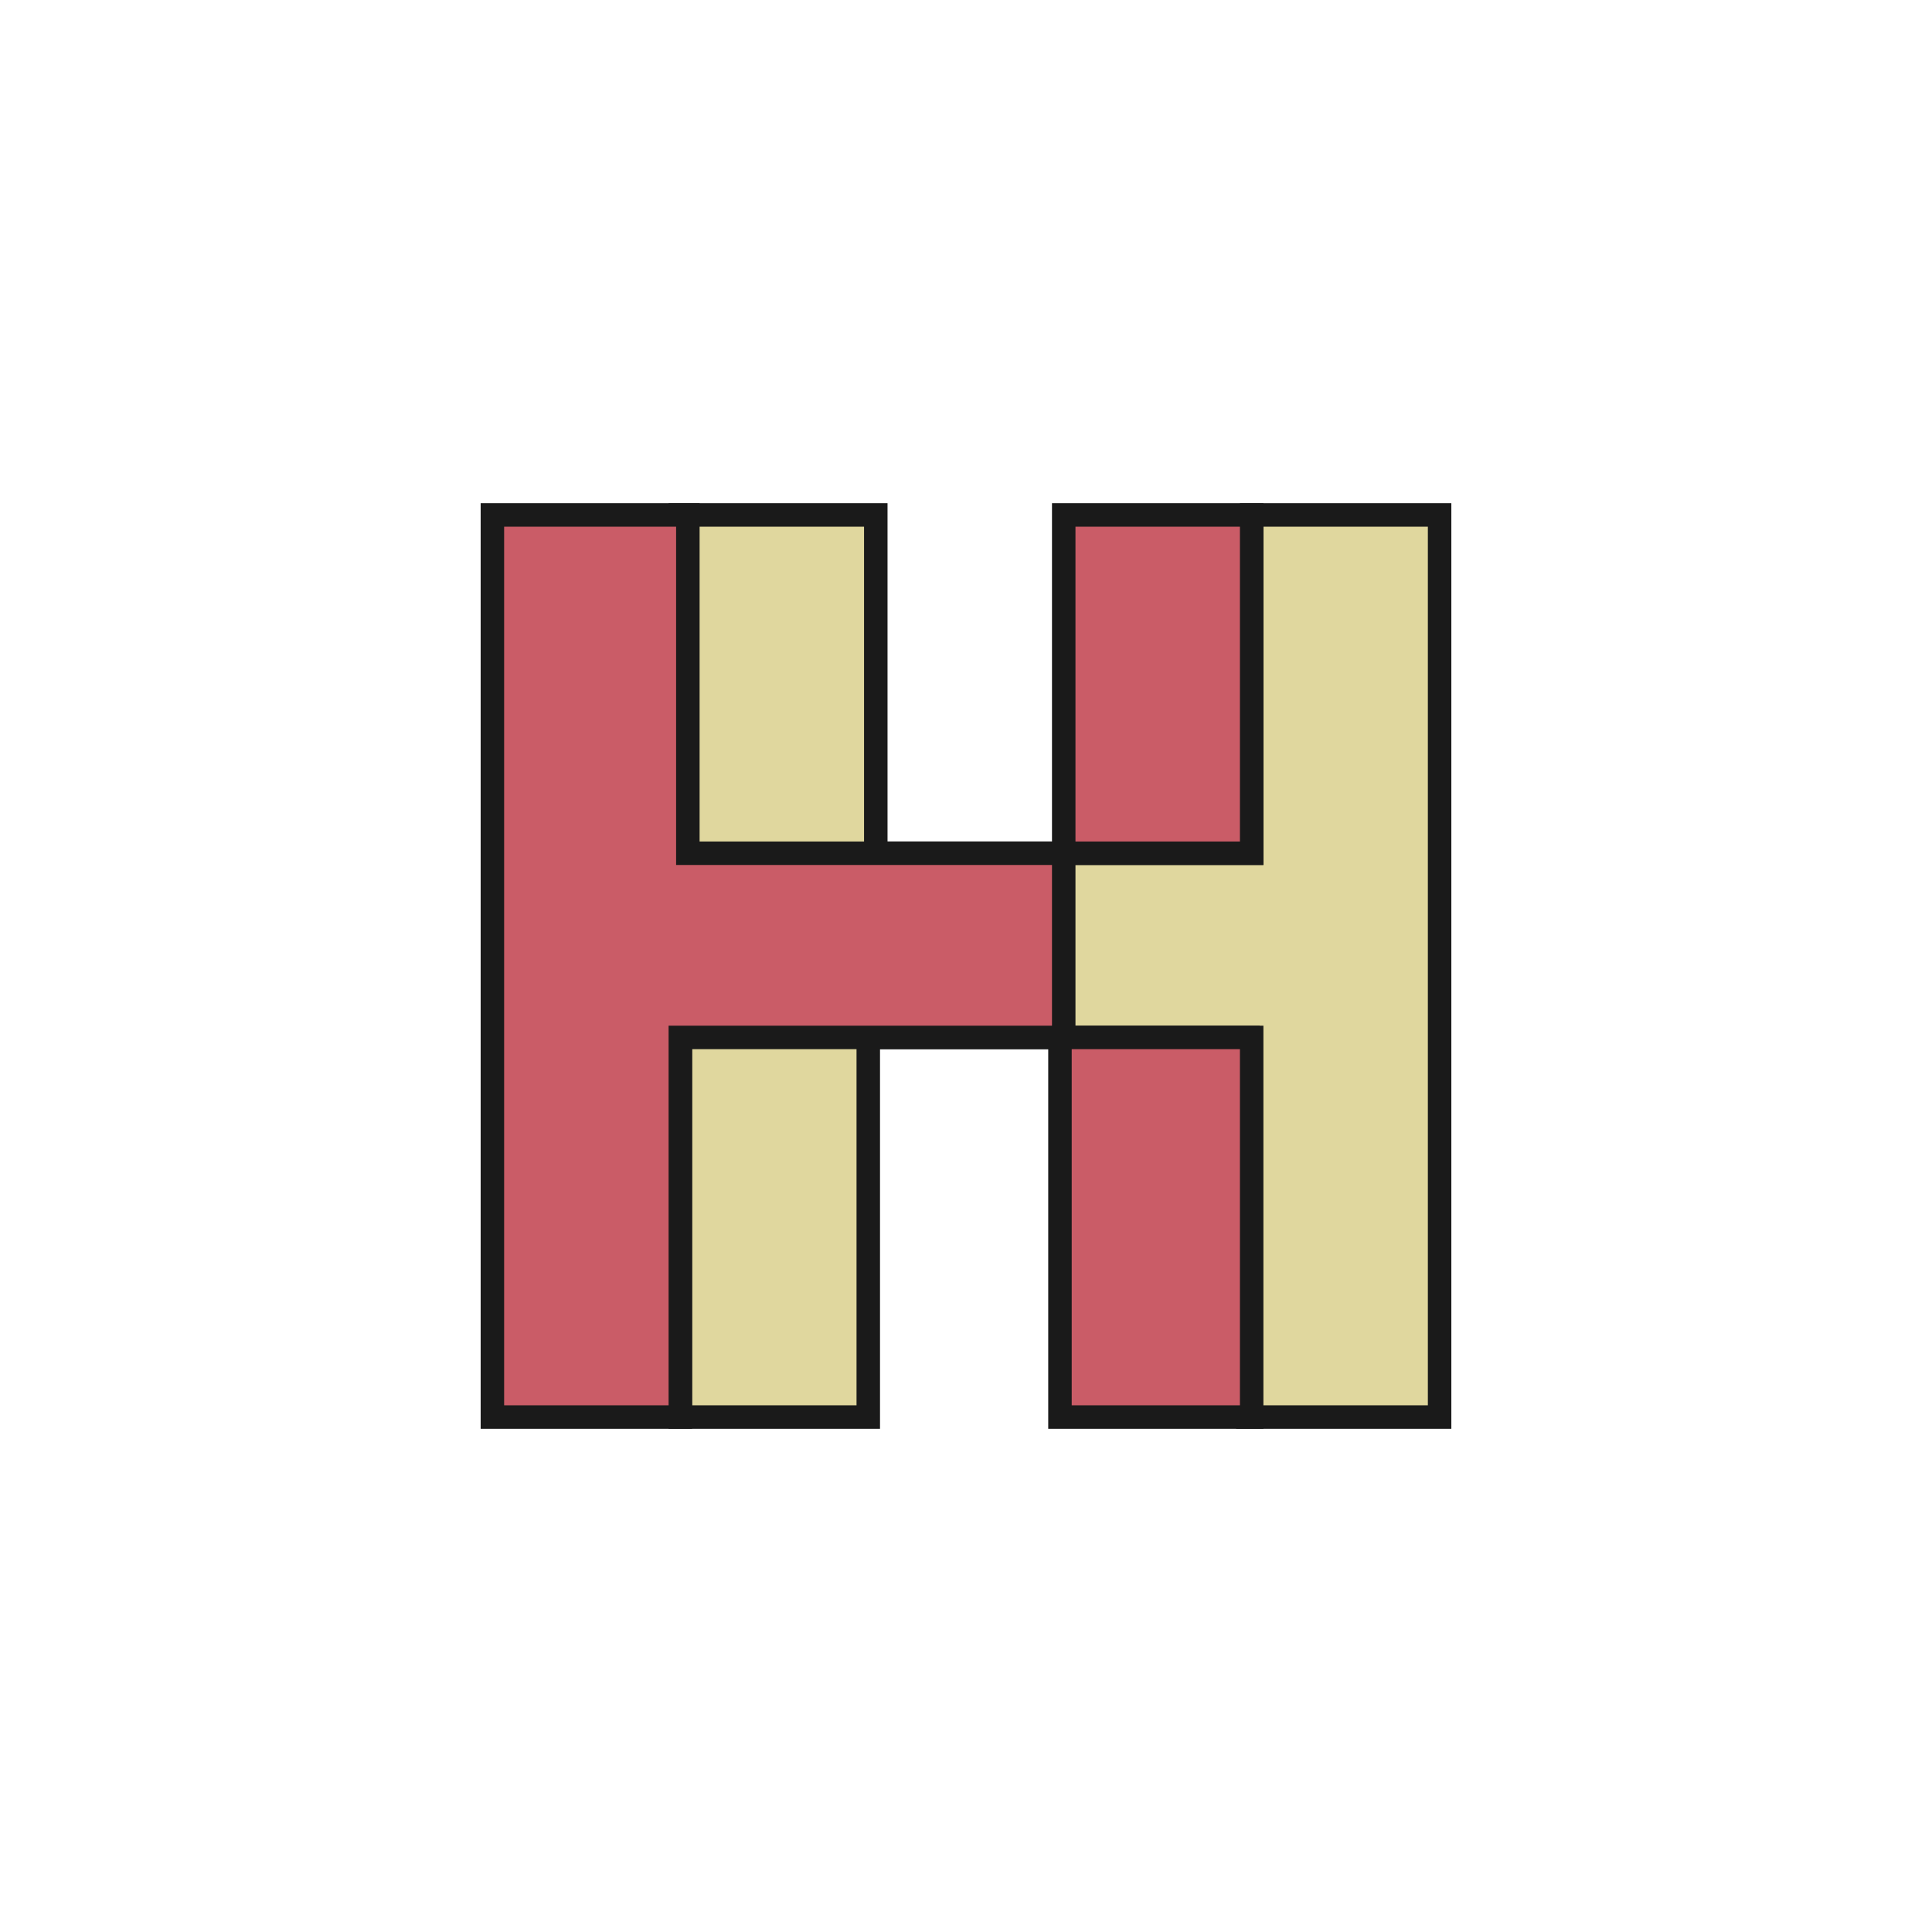 <?xml version="1.0" encoding="UTF-8"?>
<!DOCTYPE svg PUBLIC "-//W3C//DTD SVG 1.1//EN" "http://www.w3.org/Graphics/SVG/1.1/DTD/svg11.dtd">
<!-- Creator: CorelDRAW X7 -->
<svg xmlns="http://www.w3.org/2000/svg" xml:space="preserve" width="514px" height="514px" version="1.1" shape-rendering="geometricPrecision" text-rendering="geometricPrecision" image-rendering="optimizeQuality" fill-rule="evenodd" clip-rule="evenodd"
viewBox="0 0 514 514"
 xmlns:xlink="http://www.w3.org/1999/xlink">
 <rect x="0" y="0" width="514" height="514" fill="#333333" stroke="none"/>
 <g id="Layer_x0020_1">
  <rect fill="white" stroke="white" stroke-width="2.082" x="1" y="1" width="512" height="512"/>
  <g id="_2526007353792">
   <polygon fill="#E0D79E" stroke="#1A1A1A" stroke-width="6.246" points="233,137 233,227 333,227 333,137 383,137 383,377 332,377 332,276 231,276 231,377 181,377 181,137 "/>
   <polygon fill="#CA5C67" stroke="#1A1A1A" stroke-width="6.246" points="183,137 183,227 283,227 333,227 333,137 283,137 283,227 283,276 333,276 333,377 282,377 282,276 181,276 181,377 131,377 131,137 "/>
  </g>
 </g>
</svg>
